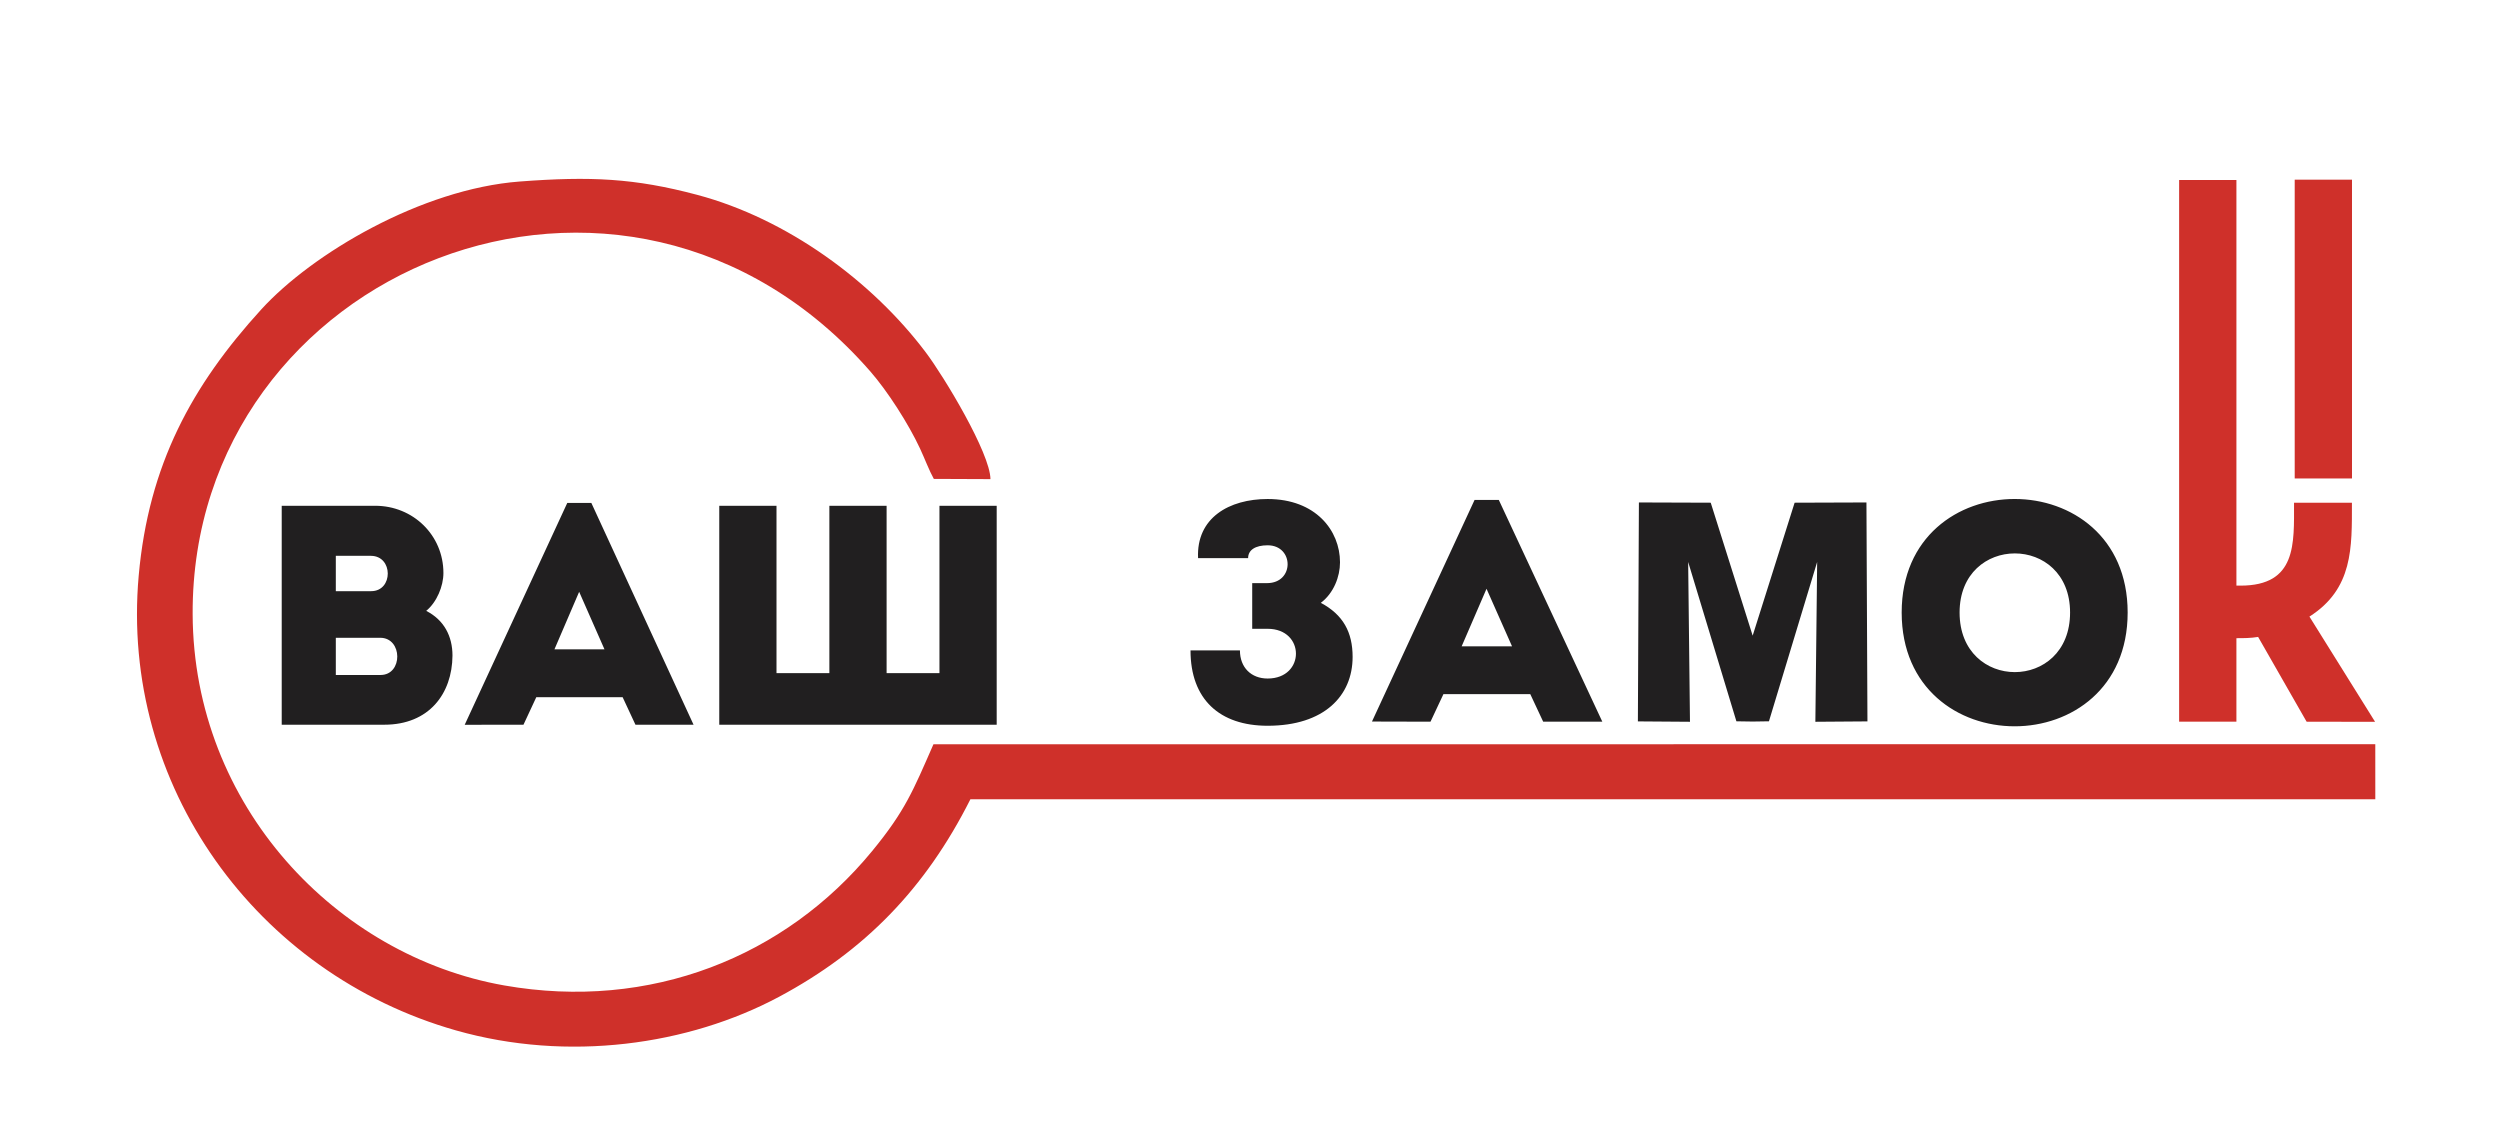 <?xml version="1.0" encoding="UTF-8"?>
<!DOCTYPE svg PUBLIC "-//W3C//DTD SVG 1.1//EN" "http://www.w3.org/Graphics/SVG/1.1/DTD/svg11.dtd">
<!-- Creator: CorelDRAW 2020 (64-Bit) -->
<svg xmlns="http://www.w3.org/2000/svg" xml:space="preserve" width="1299px" height="591px" version="1.1" style="shape-rendering:geometricPrecision; text-rendering:geometricPrecision; image-rendering:optimizeQuality; fill-rule:evenodd; clip-rule:evenodd"
viewBox="0 0 129900 59045"
 xmlns:xlink="http://www.w3.org/1999/xlink"
 xmlns:xodm="http://www.corel.com/coreldraw/odm/2003">
 <defs>
  <style type="text/css">
   <![CDATA[
    .fil2 {fill:#211F20}
    .fil0 {fill:#CF302A}
    .fil1 {fill:#CF302A;fill-rule:nonzero}
   ]]>
  </style>
 </defs>
 <g id="Слой_x0020_1">
  <g id="_2162823636144">
   <path class="fil0" d="M50421 41504l73000 -1 -1 -2862 -74918 4c-1055,2406 -1465,3456 -3186,5550 -4509,5489 -11525,8317 -19115,6981 -8706,-1533 -16151,-9326 -16191,-19292 -72,-17905 22438,-27224 35208,-12617 900,1030 1987,2725 2586,4011 244,522 475,1144 717,1578l2943 12c-16,-1355 -2404,-5315 -3357,-6581 -2800,-3720 -7220,-6950 -11883,-8191 -3255,-866 -5552,-970 -9219,-692 -5111,387 -10788,3748 -13432,6649 -3594,3944 -5850,8058 -6366,13827 -975,10907 6119,20682 16481,23631 5826,1658 12082,772 16791,-1745 4461,-2385 7607,-5632 9942,-10262z"/>
   <path class="fil1" d="M122210 24834l0 -15527c-1014,0 -1995,0 -2977,0l0 15526 2977 1zm-6006 12638l0 -4340c376,0 736,0 1128,-65l2519 4405 3559 7 -3412 -5468c2273,-1446 2208,-3591 2208,-5916 -1014,0 -2012,0 -3009,0 0,2129 147,4307 -2781,4307l-212 0 0 -21075c-1014,0 -1995,0 -2977,0l0 28145c982,0 1963,0 2977,0z"/>
   <path class="fil2" d="M85104 37456l2707 20 -94 -8304 2506 8279 786 12 0 2 59 -1 60 1 0 -2 786 -12 2505 -8279 -93 8304 2706 -20 -52 -11376 -3732 13 -2180 6908 -2179 -6908 -3732 -13 -53 11376zm-20252 -8484c0,-422 376,-666 1014,-666 1374,0 1406,1966 -33,1966l-768 0 0 2373 801 0c1962,0 1962,2584 0,2584 -850,0 -1439,-569 -1439,-1463l-2568 0c0,2552 1521,3917 4007,3917 2944,0 4416,-1560 4416,-3576 0,-1283 -491,-2193 -1652,-2811 670,-504 997,-1362 997,-2105 0,-1649 -1259,-3290 -3761,-3290 -1995,0 -3712,975 -3614,3071l2600 0zm15332 8500l3073 0 -5379 -11523 -1259 0 -5331 11515 3041 8 671 -1431 4514 0 670 1431zm-1619 -3917l-2617 0 1292 -2990 1325 2990zm31988 -1755c0,-7866 -11742,-7866 -11742,0 0,7882 11742,7882 11742,0zm-8733 0c0,-4096 5741,-4096 5741,0 0,4128 -5741,4128 -5741,0zm-78780 -2053c0,-1966 -1577,-3494 -3543,-3494l-4859 0 0 11376 5330 0c2324,0 3527,-1608 3543,-3591 0,-1008 -439,-1853 -1365,-2324 552,-455 894,-1284 894,-1967zm-3283 3365c1170,0 1186,1933 16,1933l-2324 0 0 -1933 2308 0zm-488 -4258c1170,0 1170,1836 17,1836l-1837 0 0 -1836 1820 0zm13749 8775l3019 0 -5310 -11522 -1252 0 -5329 11526 3054 -4 666 -1430 4486 0 666 1430zm-1609 -3916l-2600 0 1284 -2990 1316 2990zm5964 3916l14415 0 0 -11376 -2974 0 0 8695 -2746 0 0 -8695 -2974 0 0 8695 -2747 0 0 -8695 -2974 0 0 11376z"/>
  </g>
 </g>
</svg>
